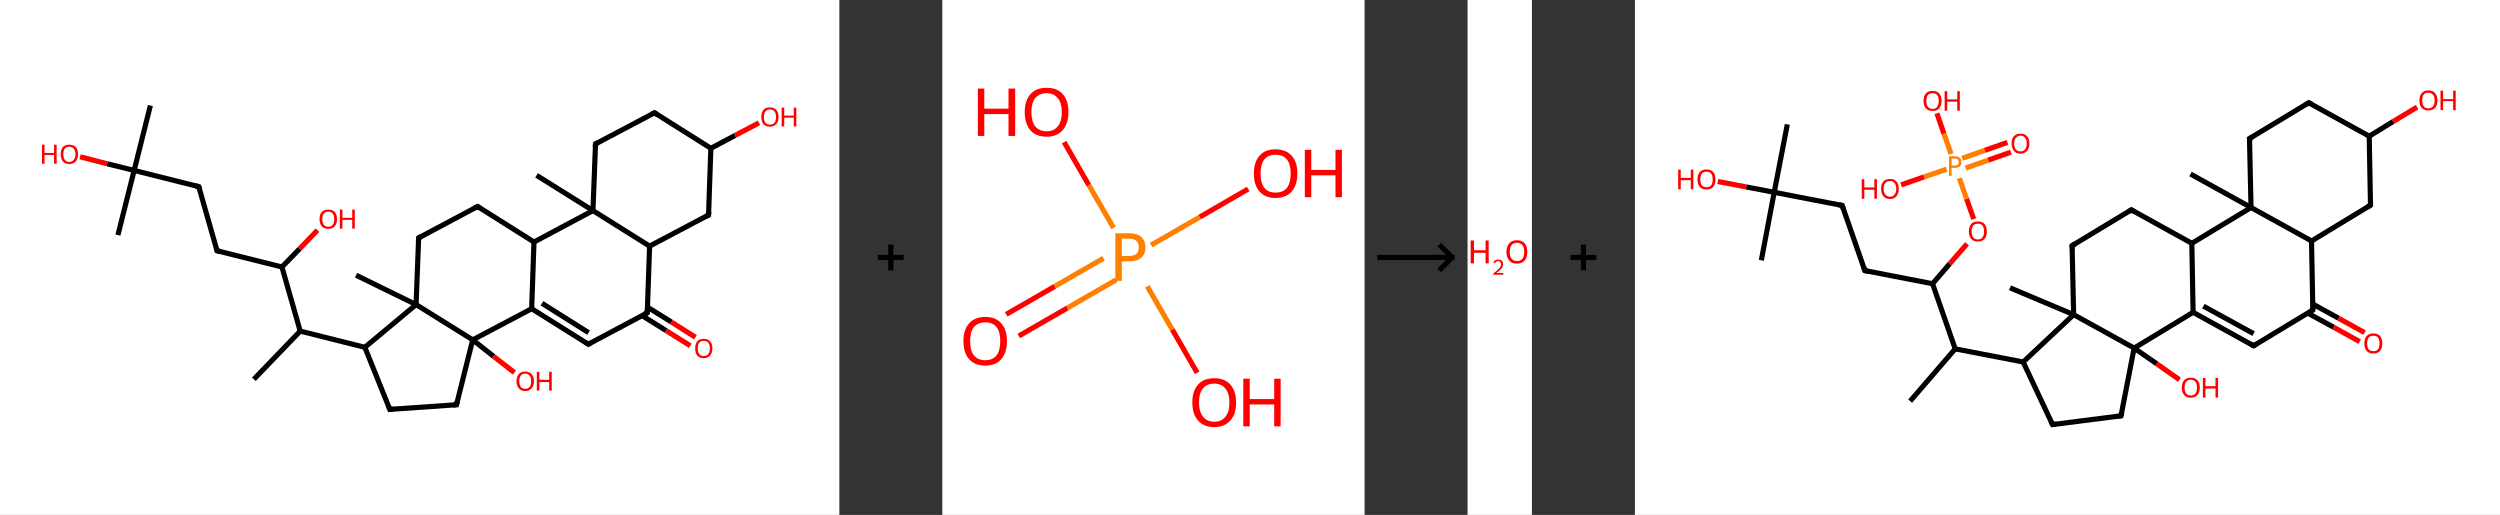 <?xml version='1.0' encoding='ASCII' standalone='yes'?>
<svg xmlns="http://www.w3.org/2000/svg" xmlns:xlink="http://www.w3.org/1999/xlink" version="1.1" width="971.0px" viewBox="0 0 971.0 200.0" height="200.0px">
  <rect x="0" y="0" width="971.0" height="200.0" fill="#333333" stroke="none"/>
  <g>
    <g transform="translate(0, 0) scale(1 1) "><!-- END OF HEADER -->
<rect style="opacity:1.0;fill:#FFFFFF;stroke:none" width="326.0" height="200.0" x="0.0" y="0.0"> </rect>
<path class="bond-0 atom-0 atom-1" d="M 98.6,147.3 L 116.6,128.6" style="fill:none;fill-rule:evenodd;stroke:#000000;stroke-width:2.0px;stroke-linecap:butt;stroke-linejoin:miter;stroke-opacity:1"/>
<path class="bond-1 atom-1 atom-2" d="M 116.6,128.6 L 109.5,103.7" style="fill:none;fill-rule:evenodd;stroke:#000000;stroke-width:2.0px;stroke-linecap:butt;stroke-linejoin:miter;stroke-opacity:1"/>
<path class="bond-2 atom-2 atom-3" d="M 109.5,103.7 L 116.4,96.6" style="fill:none;fill-rule:evenodd;stroke:#000000;stroke-width:2.0px;stroke-linecap:butt;stroke-linejoin:miter;stroke-opacity:1"/>
<path class="bond-2 atom-2 atom-3" d="M 116.4,96.6 L 123.3,89.4" style="fill:none;fill-rule:evenodd;stroke:#FF0000;stroke-width:2.0px;stroke-linecap:butt;stroke-linejoin:miter;stroke-opacity:1"/>
<path class="bond-3 atom-2 atom-4" d="M 109.5,103.7 L 84.3,97.4" style="fill:none;fill-rule:evenodd;stroke:#000000;stroke-width:2.0px;stroke-linecap:butt;stroke-linejoin:miter;stroke-opacity:1"/>
<path class="bond-4 atom-4 atom-5" d="M 84.3,97.4 L 77.2,72.5" style="fill:none;fill-rule:evenodd;stroke:#000000;stroke-width:2.0px;stroke-linecap:butt;stroke-linejoin:miter;stroke-opacity:1"/>
<path class="bond-5 atom-5 atom-6" d="M 77.2,72.5 L 52.1,66.2" style="fill:none;fill-rule:evenodd;stroke:#000000;stroke-width:2.0px;stroke-linecap:butt;stroke-linejoin:miter;stroke-opacity:1"/>
<path class="bond-6 atom-6 atom-7" d="M 52.1,66.2 L 45.8,91.3" style="fill:none;fill-rule:evenodd;stroke:#000000;stroke-width:2.0px;stroke-linecap:butt;stroke-linejoin:miter;stroke-opacity:1"/>
<path class="bond-7 atom-6 atom-8" d="M 52.1,66.2 L 58.4,41.0" style="fill:none;fill-rule:evenodd;stroke:#000000;stroke-width:2.0px;stroke-linecap:butt;stroke-linejoin:miter;stroke-opacity:1"/>
<path class="bond-8 atom-6 atom-9" d="M 52.1,66.2 L 41.6,63.6" style="fill:none;fill-rule:evenodd;stroke:#000000;stroke-width:2.0px;stroke-linecap:butt;stroke-linejoin:miter;stroke-opacity:1"/>
<path class="bond-8 atom-6 atom-9" d="M 41.6,63.6 L 31.1,60.9" style="fill:none;fill-rule:evenodd;stroke:#FF0000;stroke-width:2.0px;stroke-linecap:butt;stroke-linejoin:miter;stroke-opacity:1"/>
<path class="bond-9 atom-1 atom-10" d="M 116.6,128.6 L 141.7,134.9" style="fill:none;fill-rule:evenodd;stroke:#000000;stroke-width:2.0px;stroke-linecap:butt;stroke-linejoin:miter;stroke-opacity:1"/>
<path class="bond-10 atom-10 atom-11" d="M 141.7,134.9 L 151.4,159.0" style="fill:none;fill-rule:evenodd;stroke:#000000;stroke-width:2.0px;stroke-linecap:butt;stroke-linejoin:miter;stroke-opacity:1"/>
<path class="bond-11 atom-11 atom-12" d="M 151.4,159.0 L 177.3,157.2" style="fill:none;fill-rule:evenodd;stroke:#000000;stroke-width:2.0px;stroke-linecap:butt;stroke-linejoin:miter;stroke-opacity:1"/>
<path class="bond-12 atom-12 atom-13" d="M 177.3,157.2 L 183.6,132.0" style="fill:none;fill-rule:evenodd;stroke:#000000;stroke-width:2.0px;stroke-linecap:butt;stroke-linejoin:miter;stroke-opacity:1"/>
<path class="bond-13 atom-13 atom-14" d="M 183.6,132.0 L 191.7,138.4" style="fill:none;fill-rule:evenodd;stroke:#000000;stroke-width:2.0px;stroke-linecap:butt;stroke-linejoin:miter;stroke-opacity:1"/>
<path class="bond-13 atom-13 atom-14" d="M 191.7,138.4 L 199.8,144.7" style="fill:none;fill-rule:evenodd;stroke:#FF0000;stroke-width:2.0px;stroke-linecap:butt;stroke-linejoin:miter;stroke-opacity:1"/>
<path class="bond-14 atom-13 atom-15" d="M 183.6,132.0 L 206.5,119.9" style="fill:none;fill-rule:evenodd;stroke:#000000;stroke-width:2.0px;stroke-linecap:butt;stroke-linejoin:miter;stroke-opacity:1"/>
<path class="bond-15 atom-15 atom-16" d="M 206.5,119.9 L 228.5,133.7" style="fill:none;fill-rule:evenodd;stroke:#000000;stroke-width:2.0px;stroke-linecap:butt;stroke-linejoin:miter;stroke-opacity:1"/>
<path class="bond-15 atom-15 atom-16" d="M 210.5,117.8 L 228.6,129.2" style="fill:none;fill-rule:evenodd;stroke:#000000;stroke-width:2.0px;stroke-linecap:butt;stroke-linejoin:miter;stroke-opacity:1"/>
<path class="bond-16 atom-16 atom-17" d="M 228.5,133.7 L 251.4,121.5" style="fill:none;fill-rule:evenodd;stroke:#000000;stroke-width:2.0px;stroke-linecap:butt;stroke-linejoin:miter;stroke-opacity:1"/>
<path class="bond-17 atom-17 atom-18" d="M 249.4,122.6 L 258.7,128.4" style="fill:none;fill-rule:evenodd;stroke:#000000;stroke-width:2.0px;stroke-linecap:butt;stroke-linejoin:miter;stroke-opacity:1"/>
<path class="bond-17 atom-17 atom-18" d="M 258.7,128.4 L 268.1,134.3" style="fill:none;fill-rule:evenodd;stroke:#FF0000;stroke-width:2.0px;stroke-linecap:butt;stroke-linejoin:miter;stroke-opacity:1"/>
<path class="bond-17 atom-17 atom-18" d="M 251.5,119.3 L 260.8,125.1" style="fill:none;fill-rule:evenodd;stroke:#000000;stroke-width:2.0px;stroke-linecap:butt;stroke-linejoin:miter;stroke-opacity:1"/>
<path class="bond-17 atom-17 atom-18" d="M 260.8,125.1 L 270.1,131.0" style="fill:none;fill-rule:evenodd;stroke:#FF0000;stroke-width:2.0px;stroke-linecap:butt;stroke-linejoin:miter;stroke-opacity:1"/>
<path class="bond-18 atom-17 atom-19" d="M 251.4,121.5 L 252.3,95.6" style="fill:none;fill-rule:evenodd;stroke:#000000;stroke-width:2.0px;stroke-linecap:butt;stroke-linejoin:miter;stroke-opacity:1"/>
<path class="bond-19 atom-19 atom-20" d="M 252.3,95.6 L 275.2,83.5" style="fill:none;fill-rule:evenodd;stroke:#000000;stroke-width:2.0px;stroke-linecap:butt;stroke-linejoin:miter;stroke-opacity:1"/>
<path class="bond-20 atom-20 atom-21" d="M 275.2,83.5 L 276.1,57.6" style="fill:none;fill-rule:evenodd;stroke:#000000;stroke-width:2.0px;stroke-linecap:butt;stroke-linejoin:miter;stroke-opacity:1"/>
<path class="bond-21 atom-21 atom-22" d="M 276.1,57.6 L 285.5,52.6" style="fill:none;fill-rule:evenodd;stroke:#000000;stroke-width:2.0px;stroke-linecap:butt;stroke-linejoin:miter;stroke-opacity:1"/>
<path class="bond-21 atom-21 atom-22" d="M 285.5,52.6 L 294.8,47.7" style="fill:none;fill-rule:evenodd;stroke:#FF0000;stroke-width:2.0px;stroke-linecap:butt;stroke-linejoin:miter;stroke-opacity:1"/>
<path class="bond-22 atom-21 atom-23" d="M 276.1,57.6 L 254.2,43.8" style="fill:none;fill-rule:evenodd;stroke:#000000;stroke-width:2.0px;stroke-linecap:butt;stroke-linejoin:miter;stroke-opacity:1"/>
<path class="bond-23 atom-23 atom-24" d="M 254.2,43.8 L 231.3,55.9" style="fill:none;fill-rule:evenodd;stroke:#000000;stroke-width:2.0px;stroke-linecap:butt;stroke-linejoin:miter;stroke-opacity:1"/>
<path class="bond-24 atom-24 atom-25" d="M 231.3,55.9 L 230.3,81.8" style="fill:none;fill-rule:evenodd;stroke:#000000;stroke-width:2.0px;stroke-linecap:butt;stroke-linejoin:miter;stroke-opacity:1"/>
<path class="bond-25 atom-25 atom-26" d="M 230.3,81.8 L 208.4,68.1" style="fill:none;fill-rule:evenodd;stroke:#000000;stroke-width:2.0px;stroke-linecap:butt;stroke-linejoin:miter;stroke-opacity:1"/>
<path class="bond-26 atom-25 atom-27" d="M 230.3,81.8 L 207.4,94.0" style="fill:none;fill-rule:evenodd;stroke:#000000;stroke-width:2.0px;stroke-linecap:butt;stroke-linejoin:miter;stroke-opacity:1"/>
<path class="bond-27 atom-27 atom-28" d="M 207.4,94.0 L 185.5,80.2" style="fill:none;fill-rule:evenodd;stroke:#000000;stroke-width:2.0px;stroke-linecap:butt;stroke-linejoin:miter;stroke-opacity:1"/>
<path class="bond-28 atom-28 atom-29" d="M 185.5,80.2 L 162.6,92.4" style="fill:none;fill-rule:evenodd;stroke:#000000;stroke-width:2.0px;stroke-linecap:butt;stroke-linejoin:miter;stroke-opacity:1"/>
<path class="bond-29 atom-29 atom-30" d="M 162.6,92.4 L 161.6,118.3" style="fill:none;fill-rule:evenodd;stroke:#000000;stroke-width:2.0px;stroke-linecap:butt;stroke-linejoin:miter;stroke-opacity:1"/>
<path class="bond-30 atom-30 atom-31" d="M 161.6,118.3 L 138.3,106.9" style="fill:none;fill-rule:evenodd;stroke:#000000;stroke-width:2.0px;stroke-linecap:butt;stroke-linejoin:miter;stroke-opacity:1"/>
<path class="bond-31 atom-30 atom-10" d="M 161.6,118.3 L 141.7,134.9" style="fill:none;fill-rule:evenodd;stroke:#000000;stroke-width:2.0px;stroke-linecap:butt;stroke-linejoin:miter;stroke-opacity:1"/>
<path class="bond-32 atom-30 atom-13" d="M 161.6,118.3 L 183.6,132.0" style="fill:none;fill-rule:evenodd;stroke:#000000;stroke-width:2.0px;stroke-linecap:butt;stroke-linejoin:miter;stroke-opacity:1"/>
<path class="bond-33 atom-27 atom-15" d="M 207.4,94.0 L 206.5,119.9" style="fill:none;fill-rule:evenodd;stroke:#000000;stroke-width:2.0px;stroke-linecap:butt;stroke-linejoin:miter;stroke-opacity:1"/>
<path class="bond-34 atom-25 atom-19" d="M 230.3,81.8 L 252.3,95.6" style="fill:none;fill-rule:evenodd;stroke:#000000;stroke-width:2.0px;stroke-linecap:butt;stroke-linejoin:miter;stroke-opacity:1"/>
<path d="M 85.6,97.7 L 84.3,97.4 L 84.0,96.2" style="fill:none;stroke:#000000;stroke-width:2.0px;stroke-linecap:butt;stroke-linejoin:miter;stroke-opacity:1;"/>
<path d="M 77.6,73.7 L 77.2,72.5 L 76.0,72.2" style="fill:none;stroke:#000000;stroke-width:2.0px;stroke-linecap:butt;stroke-linejoin:miter;stroke-opacity:1;"/>
<path d="M 150.9,157.8 L 151.4,159.0 L 152.7,158.9" style="fill:none;stroke:#000000;stroke-width:2.0px;stroke-linecap:butt;stroke-linejoin:miter;stroke-opacity:1;"/>
<path d="M 176.0,157.3 L 177.3,157.2 L 177.6,155.9" style="fill:none;stroke:#000000;stroke-width:2.0px;stroke-linecap:butt;stroke-linejoin:miter;stroke-opacity:1;"/>
<path d="M 227.4,133.0 L 228.5,133.7 L 229.6,133.1" style="fill:none;stroke:#000000;stroke-width:2.0px;stroke-linecap:butt;stroke-linejoin:miter;stroke-opacity:1;"/>
<path d="M 250.2,122.1 L 251.4,121.5 L 251.4,120.2" style="fill:none;stroke:#000000;stroke-width:2.0px;stroke-linecap:butt;stroke-linejoin:miter;stroke-opacity:1;"/>
<path d="M 274.1,84.1 L 275.2,83.5 L 275.3,82.2" style="fill:none;stroke:#000000;stroke-width:2.0px;stroke-linecap:butt;stroke-linejoin:miter;stroke-opacity:1;"/>
<path d="M 255.3,44.5 L 254.2,43.8 L 253.0,44.4" style="fill:none;stroke:#000000;stroke-width:2.0px;stroke-linecap:butt;stroke-linejoin:miter;stroke-opacity:1;"/>
<path d="M 232.4,55.3 L 231.3,55.9 L 231.2,57.2" style="fill:none;stroke:#000000;stroke-width:2.0px;stroke-linecap:butt;stroke-linejoin:miter;stroke-opacity:1;"/>
<path d="M 186.6,80.9 L 185.5,80.2 L 184.3,80.8" style="fill:none;stroke:#000000;stroke-width:2.0px;stroke-linecap:butt;stroke-linejoin:miter;stroke-opacity:1;"/>
<path d="M 163.7,91.8 L 162.6,92.4 L 162.5,93.7" style="fill:none;stroke:#000000;stroke-width:2.0px;stroke-linecap:butt;stroke-linejoin:miter;stroke-opacity:1;"/>
<path class="atom-3" d="M 124.1 85.1 Q 124.1 83.3, 125.0 82.3 Q 125.9 81.4, 127.5 81.4 Q 129.1 81.4, 130.0 82.3 Q 130.9 83.3, 130.9 85.1 Q 130.9 86.9, 130.0 87.9 Q 129.1 88.9, 127.5 88.9 Q 125.9 88.9, 125.0 87.9 Q 124.1 86.9, 124.1 85.1 M 127.5 88.1 Q 128.6 88.1, 129.2 87.3 Q 129.8 86.6, 129.8 85.1 Q 129.8 83.7, 129.2 82.9 Q 128.6 82.2, 127.5 82.2 Q 126.4 82.2, 125.8 82.9 Q 125.2 83.6, 125.2 85.1 Q 125.2 86.6, 125.8 87.3 Q 126.4 88.1, 127.5 88.1 " fill="#FF0000"/>
<path class="atom-3" d="M 132.0 81.4 L 133.0 81.4 L 133.0 84.6 L 136.8 84.6 L 136.8 81.4 L 137.8 81.4 L 137.8 88.8 L 136.8 88.8 L 136.8 85.4 L 133.0 85.4 L 133.0 88.8 L 132.0 88.8 L 132.0 81.4 " fill="#FF0000"/>
<path class="atom-9" d="M 16.3 56.2 L 17.3 56.2 L 17.3 59.4 L 21.0 59.4 L 21.0 56.2 L 22.0 56.2 L 22.0 63.6 L 21.0 63.6 L 21.0 60.2 L 17.3 60.2 L 17.3 63.6 L 16.3 63.6 L 16.3 56.2 " fill="#FF0000"/>
<path class="atom-9" d="M 23.6 59.9 Q 23.6 58.1, 24.4 57.1 Q 25.3 56.2, 26.9 56.2 Q 28.5 56.2, 29.4 57.1 Q 30.3 58.1, 30.3 59.9 Q 30.3 61.7, 29.4 62.7 Q 28.5 63.7, 26.9 63.7 Q 25.3 63.7, 24.4 62.7 Q 23.6 61.7, 23.6 59.9 M 26.9 62.9 Q 28.0 62.9, 28.6 62.1 Q 29.3 61.4, 29.3 59.9 Q 29.3 58.5, 28.6 57.7 Q 28.0 57.0, 26.9 57.0 Q 25.8 57.0, 25.2 57.7 Q 24.6 58.4, 24.6 59.9 Q 24.6 61.4, 25.2 62.1 Q 25.8 62.9, 26.9 62.9 " fill="#FF0000"/>
<path class="atom-14" d="M 200.6 148.1 Q 200.6 146.3, 201.5 145.3 Q 202.4 144.3, 204.0 144.3 Q 205.6 144.3, 206.5 145.3 Q 207.4 146.3, 207.4 148.1 Q 207.4 149.8, 206.5 150.8 Q 205.6 151.9, 204.0 151.9 Q 202.4 151.9, 201.5 150.8 Q 200.6 149.8, 200.6 148.1 M 204.0 151.0 Q 205.1 151.0, 205.7 150.3 Q 206.3 149.5, 206.3 148.1 Q 206.3 146.6, 205.7 145.9 Q 205.1 145.1, 204.0 145.1 Q 202.9 145.1, 202.3 145.9 Q 201.7 146.6, 201.7 148.1 Q 201.7 149.5, 202.3 150.3 Q 202.9 151.0, 204.0 151.0 " fill="#FF0000"/>
<path class="atom-14" d="M 208.5 144.4 L 209.5 144.4 L 209.5 147.5 L 213.3 147.5 L 213.3 144.4 L 214.3 144.4 L 214.3 151.7 L 213.3 151.7 L 213.3 148.4 L 209.5 148.4 L 209.5 151.7 L 208.5 151.7 L 208.5 144.4 " fill="#FF0000"/>
<path class="atom-18" d="M 270.0 135.3 Q 270.0 133.5, 270.8 132.6 Q 271.7 131.6, 273.3 131.6 Q 275.0 131.6, 275.8 132.6 Q 276.7 133.5, 276.7 135.3 Q 276.7 137.1, 275.8 138.1 Q 274.9 139.1, 273.3 139.1 Q 271.7 139.1, 270.8 138.1 Q 270.0 137.1, 270.0 135.3 M 273.3 138.3 Q 274.5 138.3, 275.1 137.5 Q 275.7 136.8, 275.7 135.3 Q 275.7 133.9, 275.1 133.1 Q 274.5 132.4, 273.3 132.4 Q 272.2 132.4, 271.6 133.1 Q 271.0 133.8, 271.0 135.3 Q 271.0 136.8, 271.6 137.5 Q 272.2 138.3, 273.3 138.3 " fill="#FF0000"/>
<path class="atom-22" d="M 295.7 45.4 Q 295.7 43.7, 296.5 42.7 Q 297.4 41.7, 299.0 41.7 Q 300.7 41.7, 301.5 42.7 Q 302.4 43.7, 302.4 45.4 Q 302.4 47.2, 301.5 48.2 Q 300.6 49.2, 299.0 49.2 Q 297.4 49.2, 296.5 48.2 Q 295.7 47.2, 295.7 45.4 M 299.0 48.4 Q 300.2 48.4, 300.8 47.7 Q 301.4 46.9, 301.4 45.4 Q 301.4 44.0, 300.8 43.3 Q 300.2 42.5, 299.0 42.5 Q 297.9 42.5, 297.3 43.3 Q 296.7 44.0, 296.7 45.4 Q 296.7 46.9, 297.3 47.7 Q 297.9 48.4, 299.0 48.4 " fill="#FF0000"/>
<path class="atom-22" d="M 303.6 41.8 L 304.6 41.8 L 304.6 44.9 L 308.3 44.9 L 308.3 41.8 L 309.3 41.8 L 309.3 49.1 L 308.3 49.1 L 308.3 45.7 L 304.6 45.7 L 304.6 49.1 L 303.6 49.1 L 303.6 41.8 " fill="#FF0000"/>
</g>
    <g transform="translate(326.0, 0) scale(1 1) "><line x1="15" y1="100" x2="25" y2="100" style="stroke:rgb(0,0,0);stroke-width:2"/>
  <line x1="20" y1="95" x2="20" y2="105" style="stroke:rgb(0,0,0);stroke-width:2"/>
</g>
    <g transform="translate(366.0, 0) scale(1 1) "><!-- END OF HEADER -->
<rect style="opacity:1.0;fill:#FFFFFF;stroke:none" width="164.0" height="200.0" x="0.0" y="0.0"> </rect>
<path class="bond-0 atom-0 atom-1" d="M 24.8,122.1 L 43.7,111.2" style="fill:none;fill-rule:evenodd;stroke:#FF0000;stroke-width:2.0px;stroke-linecap:butt;stroke-linejoin:miter;stroke-opacity:1"/>
<path class="bond-0 atom-0 atom-1" d="M 43.7,111.2 L 62.6,100.3" style="fill:none;fill-rule:evenodd;stroke:#FF7F00;stroke-width:2.0px;stroke-linecap:butt;stroke-linejoin:miter;stroke-opacity:1"/>
<path class="bond-0 atom-0 atom-1" d="M 29.7,130.5 L 48.6,119.6" style="fill:none;fill-rule:evenodd;stroke:#FF0000;stroke-width:2.0px;stroke-linecap:butt;stroke-linejoin:miter;stroke-opacity:1"/>
<path class="bond-0 atom-0 atom-1" d="M 48.6,119.6 L 67.5,108.7" style="fill:none;fill-rule:evenodd;stroke:#FF7F00;stroke-width:2.0px;stroke-linecap:butt;stroke-linejoin:miter;stroke-opacity:1"/>
<path class="bond-1 atom-1 atom-2" d="M 81.1,95.2 L 100.0,84.3" style="fill:none;fill-rule:evenodd;stroke:#FF7F00;stroke-width:2.0px;stroke-linecap:butt;stroke-linejoin:miter;stroke-opacity:1"/>
<path class="bond-1 atom-1 atom-2" d="M 100.0,84.3 L 118.8,73.4" style="fill:none;fill-rule:evenodd;stroke:#FF0000;stroke-width:2.0px;stroke-linecap:butt;stroke-linejoin:miter;stroke-opacity:1"/>
<path class="bond-2 atom-1 atom-3" d="M 79.6,111.2 L 89.3,128.0" style="fill:none;fill-rule:evenodd;stroke:#FF7F00;stroke-width:2.0px;stroke-linecap:butt;stroke-linejoin:miter;stroke-opacity:1"/>
<path class="bond-2 atom-1 atom-3" d="M 89.3,128.0 L 99.0,144.8" style="fill:none;fill-rule:evenodd;stroke:#FF0000;stroke-width:2.0px;stroke-linecap:butt;stroke-linejoin:miter;stroke-opacity:1"/>
<path class="bond-3 atom-1 atom-4" d="M 66.5,88.5 L 56.9,71.9" style="fill:none;fill-rule:evenodd;stroke:#FF7F00;stroke-width:2.0px;stroke-linecap:butt;stroke-linejoin:miter;stroke-opacity:1"/>
<path class="bond-3 atom-1 atom-4" d="M 56.9,71.9 L 47.3,55.2" style="fill:none;fill-rule:evenodd;stroke:#FF0000;stroke-width:2.0px;stroke-linecap:butt;stroke-linejoin:miter;stroke-opacity:1"/>
<path class="atom-0" d="M 8.2 132.5 Q 8.2 128.0, 10.4 125.6 Q 12.6 123.1, 16.7 123.1 Q 20.8 123.1, 22.9 125.6 Q 25.1 128.0, 25.1 132.5 Q 25.1 136.9, 22.9 139.5 Q 20.7 142.0, 16.7 142.0 Q 12.6 142.0, 10.4 139.5 Q 8.2 137.0, 8.2 132.5 M 16.7 139.9 Q 19.5 139.9, 21.0 138.1 Q 22.5 136.2, 22.5 132.5 Q 22.5 128.8, 21.0 127.0 Q 19.5 125.2, 16.7 125.2 Q 13.9 125.2, 12.3 127.0 Q 10.8 128.8, 10.8 132.5 Q 10.8 136.2, 12.3 138.1 Q 13.9 139.9, 16.7 139.9 " fill="#FF0000"/>
<path class="atom-1" d="M 72.6 90.6 Q 75.8 90.6, 77.3 92.1 Q 78.9 93.5, 78.9 96.1 Q 78.9 98.6, 77.3 100.1 Q 75.7 101.5, 72.6 101.5 L 69.7 101.5 L 69.7 109.1 L 67.2 109.1 L 67.2 90.6 L 72.6 90.6 M 72.6 99.4 Q 74.4 99.4, 75.4 98.6 Q 76.3 97.7, 76.3 96.1 Q 76.3 94.4, 75.4 93.6 Q 74.4 92.7, 72.6 92.7 L 69.7 92.7 L 69.7 99.4 L 72.6 99.4 " fill="#FF7F00"/>
<path class="atom-2" d="M 121.0 67.4 Q 121.0 62.9, 123.2 60.5 Q 125.3 58.0, 129.4 58.0 Q 133.5 58.0, 135.7 60.5 Q 137.9 62.9, 137.9 67.4 Q 137.9 71.8, 135.7 74.4 Q 133.5 76.9, 129.4 76.9 Q 125.4 76.9, 123.2 74.4 Q 121.0 71.9, 121.0 67.4 M 129.4 74.8 Q 132.3 74.8, 133.8 73.0 Q 135.3 71.1, 135.3 67.4 Q 135.3 63.7, 133.8 61.9 Q 132.3 60.1, 129.4 60.1 Q 126.6 60.1, 125.1 61.9 Q 123.6 63.7, 123.6 67.4 Q 123.6 71.1, 125.1 73.0 Q 126.6 74.8, 129.4 74.8 " fill="#FF0000"/>
<path class="atom-2" d="M 140.8 58.2 L 143.3 58.2 L 143.3 66.0 L 152.7 66.0 L 152.7 58.2 L 155.2 58.2 L 155.2 76.6 L 152.7 76.6 L 152.7 68.1 L 143.3 68.1 L 143.3 76.6 L 140.8 76.6 L 140.8 58.2 " fill="#FF0000"/>
<path class="atom-3" d="M 97.1 156.3 Q 97.1 151.9, 99.3 149.4 Q 101.5 146.9, 105.6 146.9 Q 109.7 146.9, 111.9 149.4 Q 114.1 151.9, 114.1 156.3 Q 114.1 160.8, 111.9 163.3 Q 109.6 165.9, 105.6 165.9 Q 101.5 165.9, 99.3 163.3 Q 97.1 160.8, 97.1 156.3 M 105.6 163.8 Q 108.4 163.8, 109.9 161.9 Q 111.5 160.0, 111.5 156.3 Q 111.5 152.7, 109.9 150.9 Q 108.4 149.0, 105.6 149.0 Q 102.8 149.0, 101.3 150.8 Q 99.7 152.6, 99.7 156.3 Q 99.7 160.0, 101.3 161.9 Q 102.8 163.8, 105.6 163.8 " fill="#FF0000"/>
<path class="atom-3" d="M 116.9 147.1 L 119.4 147.1 L 119.4 155.0 L 128.9 155.0 L 128.9 147.1 L 131.4 147.1 L 131.4 165.6 L 128.9 165.6 L 128.9 157.1 L 119.4 157.1 L 119.4 165.6 L 116.9 165.6 L 116.9 147.1 " fill="#FF0000"/>
<path class="atom-4" d="M 13.8 34.4 L 16.3 34.4 L 16.3 42.2 L 25.7 42.2 L 25.7 34.4 L 28.3 34.4 L 28.3 52.8 L 25.7 52.8 L 25.7 44.3 L 16.3 44.3 L 16.3 52.8 L 13.8 52.8 L 13.8 34.4 " fill="#FF0000"/>
<path class="atom-4" d="M 32.0 43.5 Q 32.0 39.1, 34.2 36.6 Q 36.4 34.1, 40.5 34.1 Q 44.6 34.1, 46.8 36.6 Q 49.0 39.1, 49.0 43.5 Q 49.0 48.0, 46.7 50.6 Q 44.5 53.1, 40.5 53.1 Q 36.4 53.1, 34.2 50.6 Q 32.0 48.0, 32.0 43.5 M 40.5 51.0 Q 43.3 51.0, 44.8 49.1 Q 46.4 47.2, 46.4 43.5 Q 46.4 39.9, 44.8 38.1 Q 43.3 36.2, 40.5 36.2 Q 37.7 36.2, 36.1 38.1 Q 34.6 39.9, 34.6 43.5 Q 34.6 47.2, 36.1 49.1 Q 37.7 51.0, 40.5 51.0 " fill="#FF0000"/>
</g>
    <g transform="translate(530.0, 0) scale(1 1) "><line x1="5" y1="100" x2="35" y2="100" style="stroke:rgb(0,0,0);stroke-width:2"/>
  <line x1="34" y1="100" x2="29" y2="95" style="stroke:rgb(0,0,0);stroke-width:2"/>
  <line x1="34" y1="100" x2="29" y2="105" style="stroke:rgb(0,0,0);stroke-width:2"/>
</g>
    <g transform="translate(570.0, 0) scale(1 1) "><!-- END OF HEADER -->
<rect style="opacity:1.0;fill:#FFFFFF;stroke:none" width="25.0" height="200.0" x="0.0" y="0.0"> </rect>
<path class="atom-0" d="M 1.2 93.4 L 2.5 93.4 L 2.5 97.2 L 7.0 97.2 L 7.0 93.4 L 8.2 93.4 L 8.2 102.3 L 7.0 102.3 L 7.0 98.2 L 2.5 98.2 L 2.5 102.3 L 1.2 102.3 L 1.2 93.4 " fill="#FF0000"/>
<path class="atom-0" d="M 10.0 102.0 Q 10.2 101.4, 10.7 101.1 Q 11.2 100.8, 11.9 100.8 Q 12.8 100.8, 13.3 101.3 Q 13.8 101.7, 13.8 102.6 Q 13.8 103.5, 13.2 104.3 Q 12.5 105.1, 11.2 106.0 L 13.9 106.0 L 13.9 106.7 L 10.0 106.7 L 10.0 106.2 Q 11.1 105.4, 11.7 104.8 Q 12.4 104.2, 12.7 103.7 Q 13.0 103.2, 13.0 102.6 Q 13.0 102.1, 12.7 101.8 Q 12.4 101.4, 11.9 101.4 Q 11.5 101.4, 11.1 101.6 Q 10.8 101.8, 10.6 102.2 L 10.0 102.0 " fill="#FF0000"/>
<path class="atom-0" d="M 15.1 97.8 Q 15.1 95.7, 16.2 94.5 Q 17.2 93.3, 19.2 93.3 Q 21.1 93.3, 22.2 94.5 Q 23.2 95.7, 23.2 97.8 Q 23.2 100.0, 22.2 101.2 Q 21.1 102.4, 19.2 102.4 Q 17.2 102.4, 16.2 101.2 Q 15.1 100.0, 15.1 97.8 M 19.2 101.4 Q 20.5 101.4, 21.3 100.5 Q 22.0 99.6, 22.0 97.8 Q 22.0 96.1, 21.3 95.2 Q 20.5 94.3, 19.2 94.3 Q 17.8 94.3, 17.1 95.2 Q 16.4 96.1, 16.4 97.8 Q 16.4 99.6, 17.1 100.5 Q 17.8 101.4, 19.2 101.4 " fill="#FF0000"/>
</g>
    <g transform="translate(595.0, 0) scale(1 1) "><line x1="15" y1="100" x2="25" y2="100" style="stroke:rgb(0,0,0);stroke-width:2"/>
  <line x1="20" y1="95" x2="20" y2="105" style="stroke:rgb(0,0,0);stroke-width:2"/>
</g>
    <g transform="translate(635.0, 0) scale(1 1) "><!-- END OF HEADER -->
<rect style="opacity:1.0;fill:#FFFFFF;stroke:none" width="336.0" height="200.0" x="0.0" y="0.0"> </rect>
<path class="bond-0 atom-0 atom-1" d="M 106.9,155.8 L 124.4,135.5" style="fill:none;fill-rule:evenodd;stroke:#000000;stroke-width:2.0px;stroke-linecap:butt;stroke-linejoin:miter;stroke-opacity:1"/>
<path class="bond-1 atom-1 atom-2" d="M 124.4,135.5 L 115.6,110.2" style="fill:none;fill-rule:evenodd;stroke:#000000;stroke-width:2.0px;stroke-linecap:butt;stroke-linejoin:miter;stroke-opacity:1"/>
<path class="bond-2 atom-2 atom-3" d="M 115.6,110.2 L 89.3,105.1" style="fill:none;fill-rule:evenodd;stroke:#000000;stroke-width:2.0px;stroke-linecap:butt;stroke-linejoin:miter;stroke-opacity:1"/>
<path class="bond-3 atom-3 atom-4" d="M 89.3,105.1 L 80.5,79.8" style="fill:none;fill-rule:evenodd;stroke:#000000;stroke-width:2.0px;stroke-linecap:butt;stroke-linejoin:miter;stroke-opacity:1"/>
<path class="bond-4 atom-4 atom-5" d="M 80.5,79.8 L 54.1,74.7" style="fill:none;fill-rule:evenodd;stroke:#000000;stroke-width:2.0px;stroke-linecap:butt;stroke-linejoin:miter;stroke-opacity:1"/>
<path class="bond-5 atom-5 atom-6" d="M 54.1,74.7 L 49.1,101.1" style="fill:none;fill-rule:evenodd;stroke:#000000;stroke-width:2.0px;stroke-linecap:butt;stroke-linejoin:miter;stroke-opacity:1"/>
<path class="bond-6 atom-5 atom-7" d="M 54.1,74.7 L 59.2,48.3" style="fill:none;fill-rule:evenodd;stroke:#000000;stroke-width:2.0px;stroke-linecap:butt;stroke-linejoin:miter;stroke-opacity:1"/>
<path class="bond-7 atom-5 atom-8" d="M 54.1,74.7 L 43.2,72.6" style="fill:none;fill-rule:evenodd;stroke:#000000;stroke-width:2.0px;stroke-linecap:butt;stroke-linejoin:miter;stroke-opacity:1"/>
<path class="bond-7 atom-5 atom-8" d="M 43.2,72.6 L 32.2,70.5" style="fill:none;fill-rule:evenodd;stroke:#FF0000;stroke-width:2.0px;stroke-linecap:butt;stroke-linejoin:miter;stroke-opacity:1"/>
<path class="bond-8 atom-2 atom-9" d="M 115.6,110.2 L 122.3,102.4" style="fill:none;fill-rule:evenodd;stroke:#000000;stroke-width:2.0px;stroke-linecap:butt;stroke-linejoin:miter;stroke-opacity:1"/>
<path class="bond-8 atom-2 atom-9" d="M 122.3,102.4 L 129.0,94.7" style="fill:none;fill-rule:evenodd;stroke:#FF0000;stroke-width:2.0px;stroke-linecap:butt;stroke-linejoin:miter;stroke-opacity:1"/>
<path class="bond-9 atom-9 atom-10" d="M 131.6,85.1 L 128.8,77.2" style="fill:none;fill-rule:evenodd;stroke:#FF0000;stroke-width:2.0px;stroke-linecap:butt;stroke-linejoin:miter;stroke-opacity:1"/>
<path class="bond-9 atom-9 atom-10" d="M 128.8,77.2 L 126.0,69.2" style="fill:none;fill-rule:evenodd;stroke:#FF7F00;stroke-width:2.0px;stroke-linecap:butt;stroke-linejoin:miter;stroke-opacity:1"/>
<path class="bond-10 atom-10 atom-11" d="M 128.4,65.3 L 137.2,62.2" style="fill:none;fill-rule:evenodd;stroke:#FF7F00;stroke-width:2.0px;stroke-linecap:butt;stroke-linejoin:miter;stroke-opacity:1"/>
<path class="bond-10 atom-10 atom-11" d="M 137.2,62.2 L 146.0,59.1" style="fill:none;fill-rule:evenodd;stroke:#FF0000;stroke-width:2.0px;stroke-linecap:butt;stroke-linejoin:miter;stroke-opacity:1"/>
<path class="bond-10 atom-10 atom-11" d="M 127.1,61.5 L 135.9,58.4" style="fill:none;fill-rule:evenodd;stroke:#FF7F00;stroke-width:2.0px;stroke-linecap:butt;stroke-linejoin:miter;stroke-opacity:1"/>
<path class="bond-10 atom-10 atom-11" d="M 135.9,58.4 L 144.7,55.3" style="fill:none;fill-rule:evenodd;stroke:#FF0000;stroke-width:2.0px;stroke-linecap:butt;stroke-linejoin:miter;stroke-opacity:1"/>
<path class="bond-11 atom-10 atom-12" d="M 121.1,65.7 L 112.3,68.7" style="fill:none;fill-rule:evenodd;stroke:#FF7F00;stroke-width:2.0px;stroke-linecap:butt;stroke-linejoin:miter;stroke-opacity:1"/>
<path class="bond-11 atom-10 atom-12" d="M 112.3,68.7 L 103.4,71.8" style="fill:none;fill-rule:evenodd;stroke:#FF0000;stroke-width:2.0px;stroke-linecap:butt;stroke-linejoin:miter;stroke-opacity:1"/>
<path class="bond-12 atom-10 atom-13" d="M 122.8,59.8 L 120.0,51.9" style="fill:none;fill-rule:evenodd;stroke:#FF7F00;stroke-width:2.0px;stroke-linecap:butt;stroke-linejoin:miter;stroke-opacity:1"/>
<path class="bond-12 atom-10 atom-13" d="M 120.0,51.9 L 117.3,44.0" style="fill:none;fill-rule:evenodd;stroke:#FF0000;stroke-width:2.0px;stroke-linecap:butt;stroke-linejoin:miter;stroke-opacity:1"/>
<path class="bond-13 atom-1 atom-14" d="M 124.4,135.5 L 150.8,140.6" style="fill:none;fill-rule:evenodd;stroke:#000000;stroke-width:2.0px;stroke-linecap:butt;stroke-linejoin:miter;stroke-opacity:1"/>
<path class="bond-14 atom-14 atom-15" d="M 150.8,140.6 L 162.2,164.9" style="fill:none;fill-rule:evenodd;stroke:#000000;stroke-width:2.0px;stroke-linecap:butt;stroke-linejoin:miter;stroke-opacity:1"/>
<path class="bond-15 atom-15 atom-16" d="M 162.2,164.9 L 188.8,161.5" style="fill:none;fill-rule:evenodd;stroke:#000000;stroke-width:2.0px;stroke-linecap:butt;stroke-linejoin:miter;stroke-opacity:1"/>
<path class="bond-16 atom-16 atom-17" d="M 188.8,161.5 L 193.9,135.2" style="fill:none;fill-rule:evenodd;stroke:#000000;stroke-width:2.0px;stroke-linecap:butt;stroke-linejoin:miter;stroke-opacity:1"/>
<path class="bond-17 atom-17 atom-18" d="M 193.9,135.2 L 202.7,141.3" style="fill:none;fill-rule:evenodd;stroke:#000000;stroke-width:2.0px;stroke-linecap:butt;stroke-linejoin:miter;stroke-opacity:1"/>
<path class="bond-17 atom-17 atom-18" d="M 202.7,141.3 L 211.5,147.5" style="fill:none;fill-rule:evenodd;stroke:#FF0000;stroke-width:2.0px;stroke-linecap:butt;stroke-linejoin:miter;stroke-opacity:1"/>
<path class="bond-18 atom-17 atom-19" d="M 193.9,135.2 L 216.8,121.3" style="fill:none;fill-rule:evenodd;stroke:#000000;stroke-width:2.0px;stroke-linecap:butt;stroke-linejoin:miter;stroke-opacity:1"/>
<path class="bond-19 atom-19 atom-20" d="M 216.8,121.3 L 240.3,134.3" style="fill:none;fill-rule:evenodd;stroke:#000000;stroke-width:2.0px;stroke-linecap:butt;stroke-linejoin:miter;stroke-opacity:1"/>
<path class="bond-19 atom-19 atom-20" d="M 220.8,118.9 L 240.3,129.6" style="fill:none;fill-rule:evenodd;stroke:#000000;stroke-width:2.0px;stroke-linecap:butt;stroke-linejoin:miter;stroke-opacity:1"/>
<path class="bond-20 atom-20 atom-21" d="M 240.3,134.3 L 263.3,120.4" style="fill:none;fill-rule:evenodd;stroke:#000000;stroke-width:2.0px;stroke-linecap:butt;stroke-linejoin:miter;stroke-opacity:1"/>
<path class="bond-21 atom-21 atom-22" d="M 261.3,121.6 L 271.4,127.1" style="fill:none;fill-rule:evenodd;stroke:#000000;stroke-width:2.0px;stroke-linecap:butt;stroke-linejoin:miter;stroke-opacity:1"/>
<path class="bond-21 atom-21 atom-22" d="M 271.4,127.1 L 281.5,132.7" style="fill:none;fill-rule:evenodd;stroke:#FF0000;stroke-width:2.0px;stroke-linecap:butt;stroke-linejoin:miter;stroke-opacity:1"/>
<path class="bond-21 atom-21 atom-22" d="M 263.3,118.1 L 273.3,123.6" style="fill:none;fill-rule:evenodd;stroke:#000000;stroke-width:2.0px;stroke-linecap:butt;stroke-linejoin:miter;stroke-opacity:1"/>
<path class="bond-21 atom-21 atom-22" d="M 273.3,123.6 L 283.4,129.2" style="fill:none;fill-rule:evenodd;stroke:#FF0000;stroke-width:2.0px;stroke-linecap:butt;stroke-linejoin:miter;stroke-opacity:1"/>
<path class="bond-22 atom-21 atom-23" d="M 263.3,120.4 L 262.8,93.6" style="fill:none;fill-rule:evenodd;stroke:#000000;stroke-width:2.0px;stroke-linecap:butt;stroke-linejoin:miter;stroke-opacity:1"/>
<path class="bond-23 atom-23 atom-24" d="M 262.8,93.6 L 285.7,79.7" style="fill:none;fill-rule:evenodd;stroke:#000000;stroke-width:2.0px;stroke-linecap:butt;stroke-linejoin:miter;stroke-opacity:1"/>
<path class="bond-24 atom-24 atom-25" d="M 285.7,79.7 L 285.2,52.9" style="fill:none;fill-rule:evenodd;stroke:#000000;stroke-width:2.0px;stroke-linecap:butt;stroke-linejoin:miter;stroke-opacity:1"/>
<path class="bond-25 atom-25 atom-26" d="M 285.2,52.9 L 294.5,47.2" style="fill:none;fill-rule:evenodd;stroke:#000000;stroke-width:2.0px;stroke-linecap:butt;stroke-linejoin:miter;stroke-opacity:1"/>
<path class="bond-25 atom-25 atom-26" d="M 294.5,47.2 L 303.8,41.6" style="fill:none;fill-rule:evenodd;stroke:#FF0000;stroke-width:2.0px;stroke-linecap:butt;stroke-linejoin:miter;stroke-opacity:1"/>
<path class="bond-26 atom-25 atom-27" d="M 285.2,52.9 L 261.7,39.9" style="fill:none;fill-rule:evenodd;stroke:#000000;stroke-width:2.0px;stroke-linecap:butt;stroke-linejoin:miter;stroke-opacity:1"/>
<path class="bond-27 atom-27 atom-28" d="M 261.7,39.9 L 238.7,53.8" style="fill:none;fill-rule:evenodd;stroke:#000000;stroke-width:2.0px;stroke-linecap:butt;stroke-linejoin:miter;stroke-opacity:1"/>
<path class="bond-28 atom-28 atom-29" d="M 238.7,53.8 L 239.3,80.6" style="fill:none;fill-rule:evenodd;stroke:#000000;stroke-width:2.0px;stroke-linecap:butt;stroke-linejoin:miter;stroke-opacity:1"/>
<path class="bond-29 atom-29 atom-30" d="M 239.3,80.6 L 215.8,67.6" style="fill:none;fill-rule:evenodd;stroke:#000000;stroke-width:2.0px;stroke-linecap:butt;stroke-linejoin:miter;stroke-opacity:1"/>
<path class="bond-30 atom-29 atom-31" d="M 239.3,80.6 L 216.3,94.5" style="fill:none;fill-rule:evenodd;stroke:#000000;stroke-width:2.0px;stroke-linecap:butt;stroke-linejoin:miter;stroke-opacity:1"/>
<path class="bond-31 atom-31 atom-32" d="M 216.3,94.5 L 192.8,81.5" style="fill:none;fill-rule:evenodd;stroke:#000000;stroke-width:2.0px;stroke-linecap:butt;stroke-linejoin:miter;stroke-opacity:1"/>
<path class="bond-32 atom-32 atom-33" d="M 192.8,81.5 L 169.8,95.4" style="fill:none;fill-rule:evenodd;stroke:#000000;stroke-width:2.0px;stroke-linecap:butt;stroke-linejoin:miter;stroke-opacity:1"/>
<path class="bond-33 atom-33 atom-34" d="M 169.8,95.4 L 170.4,122.2" style="fill:none;fill-rule:evenodd;stroke:#000000;stroke-width:2.0px;stroke-linecap:butt;stroke-linejoin:miter;stroke-opacity:1"/>
<path class="bond-34 atom-34 atom-35" d="M 170.4,122.2 L 145.7,111.8" style="fill:none;fill-rule:evenodd;stroke:#000000;stroke-width:2.0px;stroke-linecap:butt;stroke-linejoin:miter;stroke-opacity:1"/>
<path class="bond-35 atom-34 atom-14" d="M 170.4,122.2 L 150.8,140.6" style="fill:none;fill-rule:evenodd;stroke:#000000;stroke-width:2.0px;stroke-linecap:butt;stroke-linejoin:miter;stroke-opacity:1"/>
<path class="bond-36 atom-34 atom-17" d="M 170.4,122.2 L 193.9,135.2" style="fill:none;fill-rule:evenodd;stroke:#000000;stroke-width:2.0px;stroke-linecap:butt;stroke-linejoin:miter;stroke-opacity:1"/>
<path class="bond-37 atom-31 atom-19" d="M 216.3,94.5 L 216.8,121.3" style="fill:none;fill-rule:evenodd;stroke:#000000;stroke-width:2.0px;stroke-linecap:butt;stroke-linejoin:miter;stroke-opacity:1"/>
<path class="bond-38 atom-29 atom-23" d="M 239.3,80.6 L 262.8,93.6" style="fill:none;fill-rule:evenodd;stroke:#000000;stroke-width:2.0px;stroke-linecap:butt;stroke-linejoin:miter;stroke-opacity:1"/>
<path d="M 90.6,105.4 L 89.3,105.1 L 88.9,103.8" style="fill:none;stroke:#000000;stroke-width:2.0px;stroke-linecap:butt;stroke-linejoin:miter;stroke-opacity:1;"/>
<path d="M 80.9,81.0 L 80.5,79.8 L 79.2,79.5" style="fill:none;stroke:#000000;stroke-width:2.0px;stroke-linecap:butt;stroke-linejoin:miter;stroke-opacity:1;"/>
<path d="M 161.6,163.7 L 162.2,164.9 L 163.5,164.7" style="fill:none;stroke:#000000;stroke-width:2.0px;stroke-linecap:butt;stroke-linejoin:miter;stroke-opacity:1;"/>
<path d="M 187.5,161.7 L 188.8,161.5 L 189.1,160.2" style="fill:none;stroke:#000000;stroke-width:2.0px;stroke-linecap:butt;stroke-linejoin:miter;stroke-opacity:1;"/>
<path d="M 239.2,133.6 L 240.3,134.3 L 241.5,133.6" style="fill:none;stroke:#000000;stroke-width:2.0px;stroke-linecap:butt;stroke-linejoin:miter;stroke-opacity:1;"/>
<path d="M 262.2,121.1 L 263.3,120.4 L 263.3,119.0" style="fill:none;stroke:#000000;stroke-width:2.0px;stroke-linecap:butt;stroke-linejoin:miter;stroke-opacity:1;"/>
<path d="M 284.6,80.4 L 285.7,79.7 L 285.7,78.3" style="fill:none;stroke:#000000;stroke-width:2.0px;stroke-linecap:butt;stroke-linejoin:miter;stroke-opacity:1;"/>
<path d="M 262.9,40.5 L 261.7,39.9 L 260.6,40.6" style="fill:none;stroke:#000000;stroke-width:2.0px;stroke-linecap:butt;stroke-linejoin:miter;stroke-opacity:1;"/>
<path d="M 239.9,53.1 L 238.7,53.8 L 238.8,55.1" style="fill:none;stroke:#000000;stroke-width:2.0px;stroke-linecap:butt;stroke-linejoin:miter;stroke-opacity:1;"/>
<path d="M 194.0,82.2 L 192.8,81.5 L 191.7,82.2" style="fill:none;stroke:#000000;stroke-width:2.0px;stroke-linecap:butt;stroke-linejoin:miter;stroke-opacity:1;"/>
<path d="M 171.0,94.7 L 169.8,95.4 L 169.9,96.7" style="fill:none;stroke:#000000;stroke-width:2.0px;stroke-linecap:butt;stroke-linejoin:miter;stroke-opacity:1;"/>
<path class="atom-8" d="M 16.8 65.9 L 17.8 65.9 L 17.8 69.1 L 21.7 69.1 L 21.7 65.9 L 22.7 65.9 L 22.7 73.5 L 21.7 73.5 L 21.7 70.0 L 17.8 70.0 L 17.8 73.5 L 16.8 73.5 L 16.8 65.9 " fill="#FF0000"/>
<path class="atom-8" d="M 24.3 69.7 Q 24.3 67.8, 25.2 66.8 Q 26.1 65.8, 27.8 65.8 Q 29.5 65.8, 30.4 66.8 Q 31.3 67.8, 31.3 69.7 Q 31.3 71.5, 30.4 72.6 Q 29.5 73.6, 27.8 73.6 Q 26.1 73.6, 25.2 72.6 Q 24.3 71.5, 24.3 69.7 M 27.8 72.7 Q 29.0 72.7, 29.6 72.0 Q 30.2 71.2, 30.2 69.7 Q 30.2 68.2, 29.6 67.4 Q 29.0 66.7, 27.8 66.7 Q 26.6 66.7, 26.0 67.4 Q 25.4 68.2, 25.4 69.7 Q 25.4 71.2, 26.0 72.0 Q 26.6 72.7, 27.8 72.7 " fill="#FF0000"/>
<path class="atom-9" d="M 129.7 89.9 Q 129.7 88.1, 130.6 87.0 Q 131.5 86.0, 133.2 86.0 Q 134.9 86.0, 135.8 87.0 Q 136.7 88.1, 136.7 89.9 Q 136.7 91.7, 135.8 92.8 Q 134.9 93.8, 133.2 93.8 Q 131.5 93.8, 130.6 92.8 Q 129.7 91.7, 129.7 89.9 M 133.2 93.0 Q 134.4 93.0, 135.0 92.2 Q 135.6 91.4, 135.6 89.9 Q 135.6 88.4, 135.0 87.6 Q 134.4 86.9, 133.2 86.9 Q 132.0 86.9, 131.4 87.6 Q 130.8 88.4, 130.8 89.9 Q 130.8 91.4, 131.4 92.2 Q 132.0 93.0, 133.2 93.0 " fill="#FF0000"/>
<path class="atom-10" d="M 124.2 60.7 Q 125.5 60.7, 126.2 61.3 Q 126.8 61.9, 126.8 63.0 Q 126.8 64.0, 126.2 64.6 Q 125.5 65.2, 124.2 65.2 L 123.0 65.2 L 123.0 68.3 L 122.0 68.3 L 122.0 60.7 L 124.2 60.7 M 124.2 64.3 Q 125.0 64.3, 125.4 64.0 Q 125.8 63.6, 125.8 63.0 Q 125.8 62.3, 125.4 61.9 Q 125.0 61.6, 124.2 61.6 L 123.0 61.6 L 123.0 64.3 L 124.2 64.3 " fill="#FF7F00"/>
<path class="atom-11" d="M 146.3 55.7 Q 146.3 53.9, 147.2 52.9 Q 148.1 51.9, 149.8 51.9 Q 151.4 51.9, 152.3 52.9 Q 153.2 53.9, 153.2 55.7 Q 153.2 57.6, 152.3 58.6 Q 151.4 59.7, 149.8 59.7 Q 148.1 59.7, 147.2 58.6 Q 146.3 57.6, 146.3 55.7 M 149.8 58.8 Q 150.9 58.8, 151.5 58.1 Q 152.2 57.3, 152.2 55.7 Q 152.2 54.3, 151.5 53.5 Q 150.9 52.7, 149.8 52.7 Q 148.6 52.7, 148.0 53.5 Q 147.3 54.2, 147.3 55.7 Q 147.3 57.3, 148.0 58.1 Q 148.6 58.8, 149.8 58.8 " fill="#FF0000"/>
<path class="atom-12" d="M 88.1 69.6 L 89.1 69.6 L 89.1 72.8 L 93.0 72.8 L 93.0 69.6 L 94.0 69.6 L 94.0 77.2 L 93.0 77.2 L 93.0 73.7 L 89.1 73.7 L 89.1 77.2 L 88.1 77.2 L 88.1 69.6 " fill="#FF0000"/>
<path class="atom-12" d="M 95.6 73.3 Q 95.6 71.5, 96.5 70.5 Q 97.4 69.5, 99.1 69.5 Q 100.7 69.5, 101.6 70.5 Q 102.5 71.5, 102.5 73.3 Q 102.5 75.2, 101.6 76.2 Q 100.7 77.3, 99.1 77.3 Q 97.4 77.3, 96.5 76.2 Q 95.6 75.2, 95.6 73.3 M 99.1 76.4 Q 100.2 76.4, 100.8 75.6 Q 101.5 74.9, 101.5 73.3 Q 101.5 71.8, 100.8 71.1 Q 100.2 70.3, 99.1 70.3 Q 97.9 70.3, 97.3 71.1 Q 96.6 71.8, 96.6 73.3 Q 96.6 74.9, 97.3 75.6 Q 97.9 76.4, 99.1 76.4 " fill="#FF0000"/>
<path class="atom-13" d="M 112.1 39.2 Q 112.1 37.4, 113.0 36.3 Q 113.9 35.3, 115.6 35.3 Q 117.3 35.3, 118.2 36.3 Q 119.1 37.4, 119.1 39.2 Q 119.1 41.0, 118.2 42.1 Q 117.3 43.1, 115.6 43.1 Q 113.9 43.1, 113.0 42.1 Q 112.1 41.0, 112.1 39.2 M 115.6 42.3 Q 116.8 42.3, 117.4 41.5 Q 118.0 40.7, 118.0 39.2 Q 118.0 37.7, 117.4 36.9 Q 116.8 36.2, 115.6 36.2 Q 114.5 36.2, 113.8 36.9 Q 113.2 37.7, 113.2 39.2 Q 113.2 40.7, 113.8 41.5 Q 114.5 42.3, 115.6 42.3 " fill="#FF0000"/>
<path class="atom-13" d="M 120.3 35.4 L 121.3 35.4 L 121.3 38.6 L 125.2 38.6 L 125.2 35.4 L 126.2 35.4 L 126.2 43.0 L 125.2 43.0 L 125.2 39.5 L 121.3 39.5 L 121.3 43.0 L 120.3 43.0 L 120.3 35.4 " fill="#FF0000"/>
<path class="atom-18" d="M 212.4 150.5 Q 212.4 148.7, 213.3 147.7 Q 214.2 146.7, 215.9 146.7 Q 217.6 146.7, 218.5 147.7 Q 219.4 148.7, 219.4 150.5 Q 219.4 152.4, 218.5 153.4 Q 217.6 154.5, 215.9 154.5 Q 214.2 154.5, 213.3 153.4 Q 212.4 152.4, 212.4 150.5 M 215.9 153.6 Q 217.1 153.6, 217.7 152.8 Q 218.3 152.1, 218.3 150.5 Q 218.3 149.0, 217.7 148.3 Q 217.1 147.5, 215.9 147.5 Q 214.7 147.5, 214.1 148.3 Q 213.5 149.0, 213.5 150.5 Q 213.5 152.1, 214.1 152.8 Q 214.7 153.6, 215.9 153.6 " fill="#FF0000"/>
<path class="atom-18" d="M 220.6 146.8 L 221.6 146.8 L 221.6 150.0 L 225.5 150.0 L 225.5 146.8 L 226.5 146.8 L 226.5 154.4 L 225.5 154.4 L 225.5 150.9 L 221.6 150.9 L 221.6 154.4 L 220.6 154.4 L 220.6 146.8 " fill="#FF0000"/>
<path class="atom-22" d="M 283.3 133.4 Q 283.3 131.5, 284.2 130.5 Q 285.1 129.5, 286.8 129.5 Q 288.5 129.5, 289.4 130.5 Q 290.3 131.5, 290.3 133.4 Q 290.3 135.2, 289.4 136.3 Q 288.5 137.3, 286.8 137.3 Q 285.1 137.3, 284.2 136.3 Q 283.3 135.2, 283.3 133.4 M 286.8 136.4 Q 288.0 136.4, 288.6 135.7 Q 289.2 134.9, 289.2 133.4 Q 289.2 131.9, 288.6 131.1 Q 288.0 130.4, 286.8 130.4 Q 285.7 130.4, 285.0 131.1 Q 284.4 131.9, 284.4 133.4 Q 284.4 134.9, 285.0 135.7 Q 285.7 136.4, 286.8 136.4 " fill="#FF0000"/>
<path class="atom-26" d="M 304.7 39.0 Q 304.7 37.2, 305.6 36.2 Q 306.5 35.1, 308.2 35.1 Q 309.9 35.1, 310.8 36.2 Q 311.7 37.2, 311.7 39.0 Q 311.7 40.8, 310.8 41.9 Q 309.8 42.9, 308.2 42.9 Q 306.5 42.9, 305.6 41.9 Q 304.7 40.9, 304.7 39.0 M 308.2 42.1 Q 309.3 42.1, 310.0 41.3 Q 310.6 40.5, 310.6 39.0 Q 310.6 37.5, 310.0 36.8 Q 309.3 36.0, 308.2 36.0 Q 307.0 36.0, 306.4 36.7 Q 305.8 37.5, 305.8 39.0 Q 305.8 40.5, 306.4 41.3 Q 307.0 42.1, 308.2 42.1 " fill="#FF0000"/>
<path class="atom-26" d="M 312.9 35.2 L 313.9 35.2 L 313.9 38.5 L 317.8 38.5 L 317.8 35.2 L 318.8 35.2 L 318.8 42.8 L 317.8 42.8 L 317.8 39.3 L 313.9 39.3 L 313.9 42.8 L 312.9 42.8 L 312.9 35.2 " fill="#FF0000"/>
</g>
  </g>
</svg>
